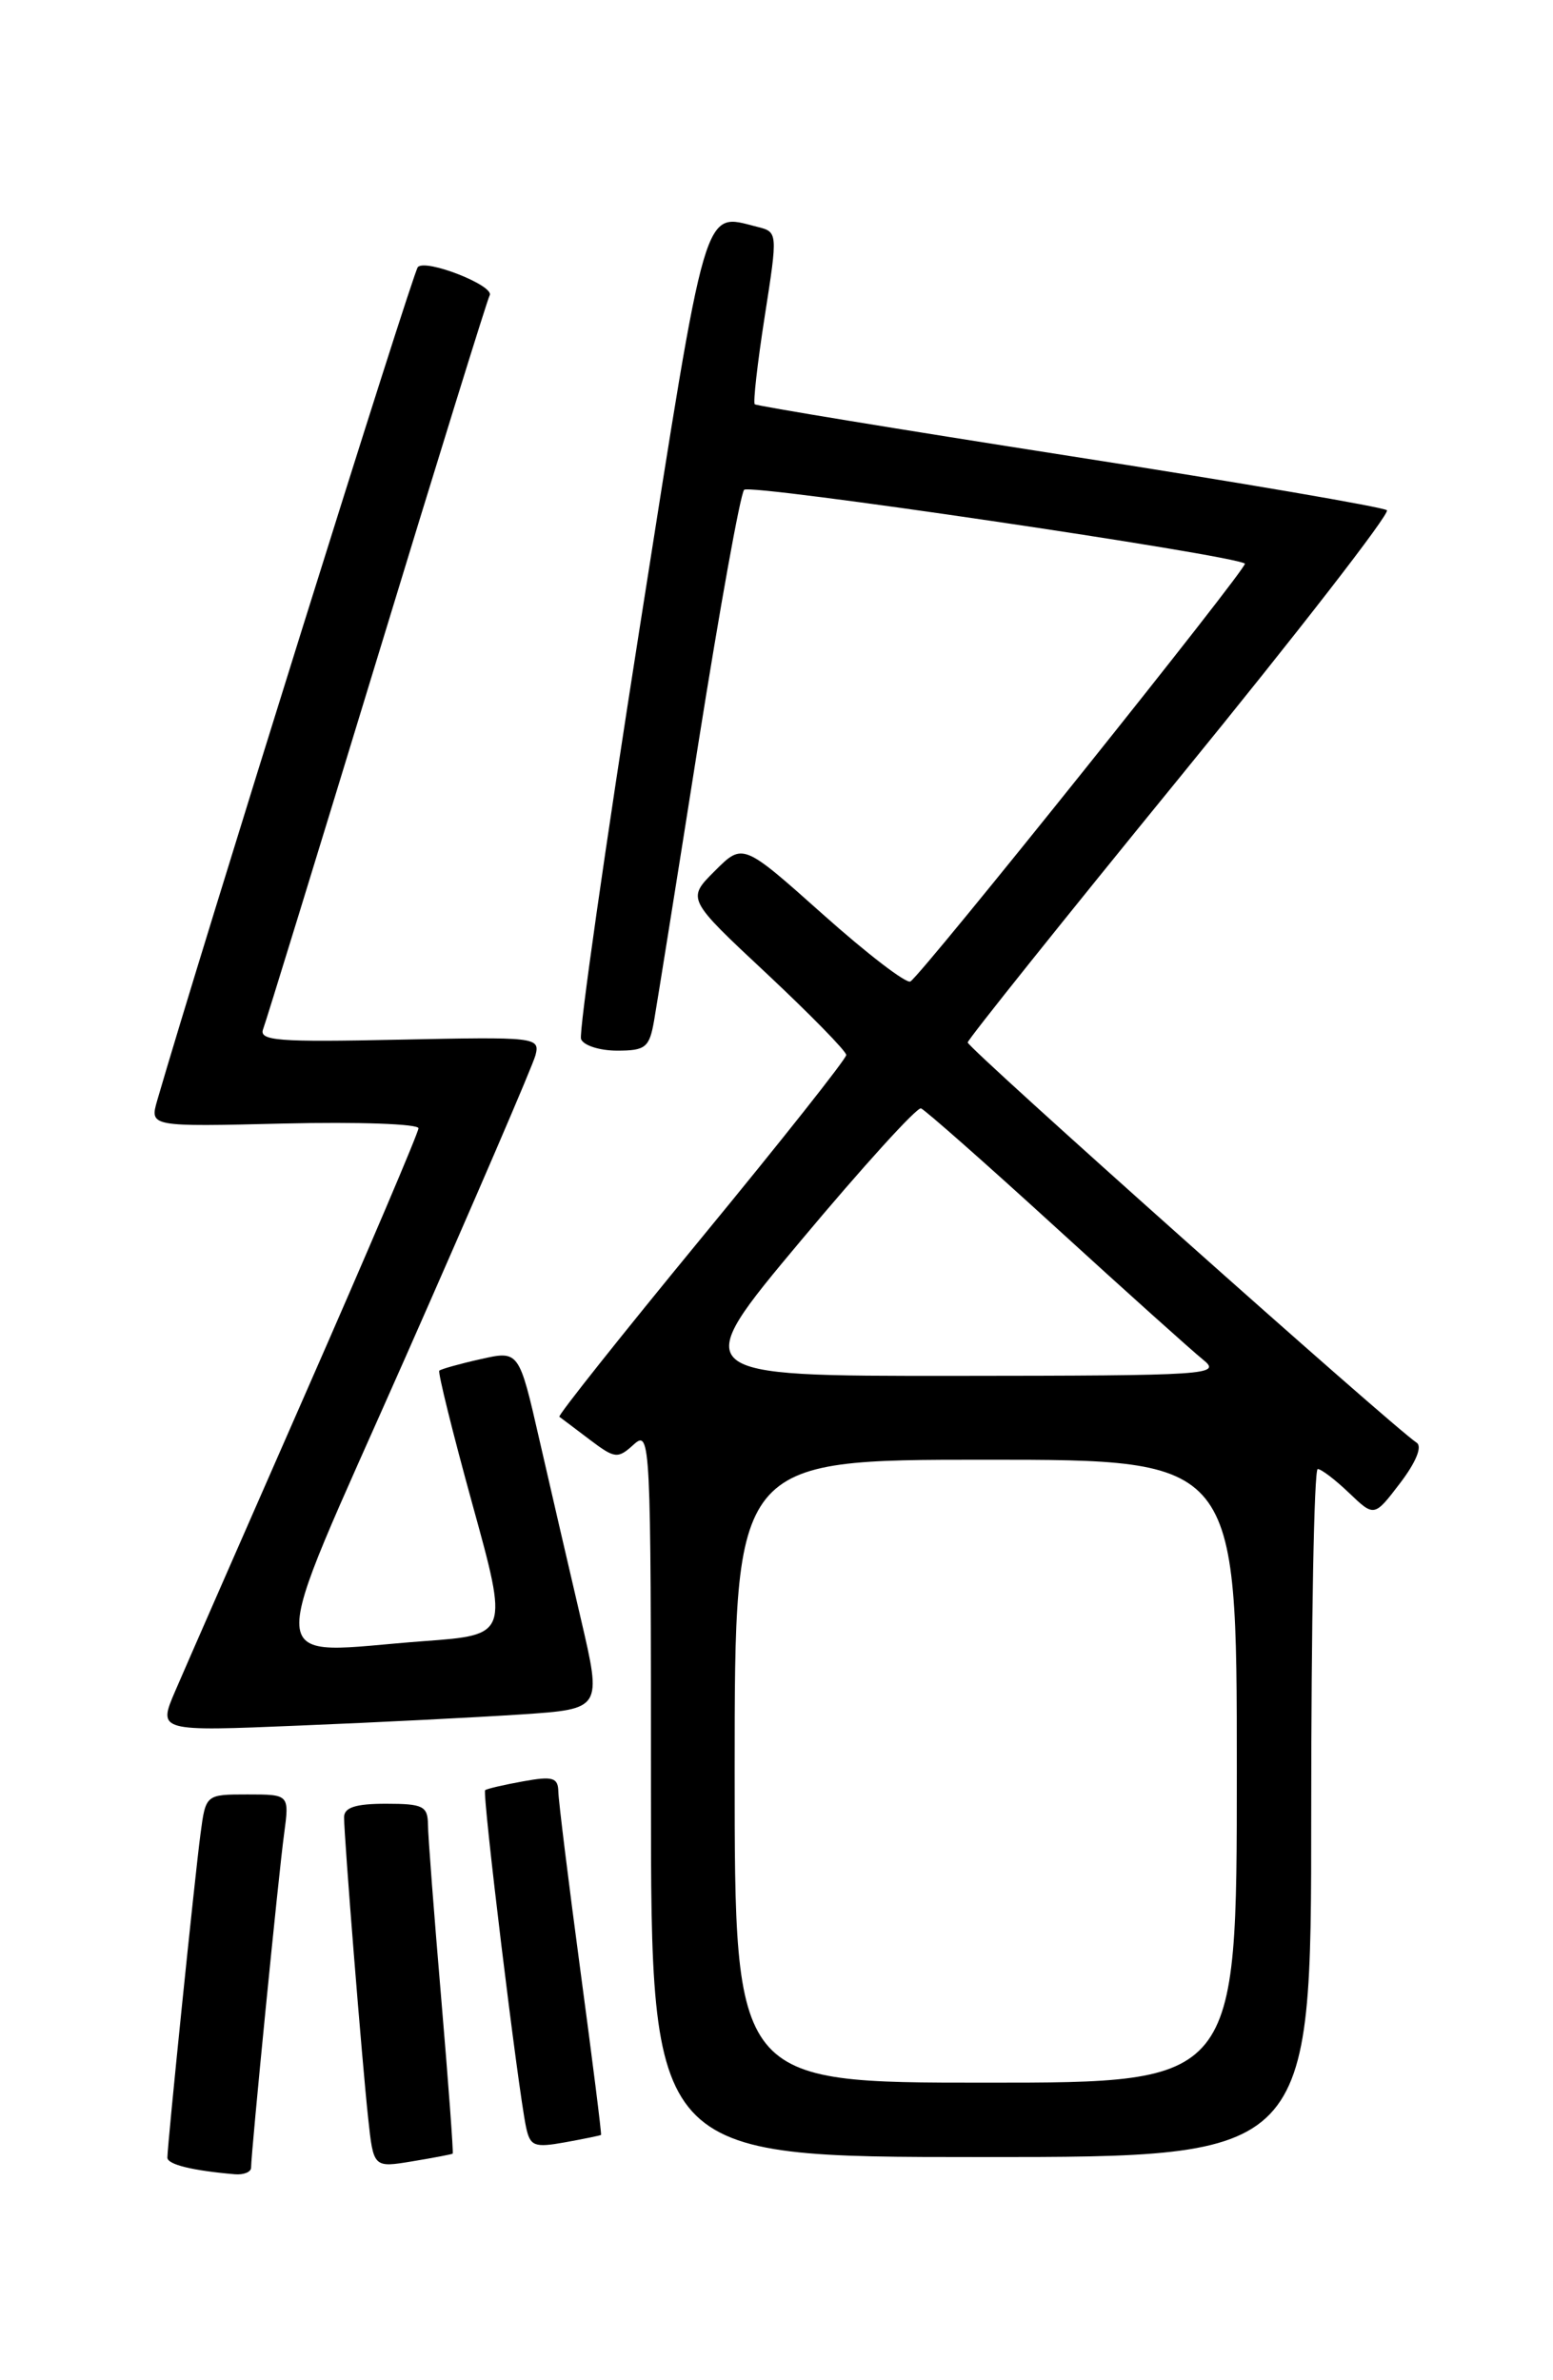 <?xml version="1.0" encoding="UTF-8" standalone="no"?>
<!DOCTYPE svg PUBLIC "-//W3C//DTD SVG 1.1//EN" "http://www.w3.org/Graphics/SVG/1.1/DTD/svg11.dtd" >
<svg xmlns="http://www.w3.org/2000/svg" xmlns:xlink="http://www.w3.org/1999/xlink" version="1.1" viewBox="0 0 167 256">
 <g >
 <path fill="currentColor"
d=" M 27.00 233.14 C 27.00 231.54 29.96 201.53 30.55 197.25 C 31.12 193.00 31.12 193.00 26.62 193.00 C 22.12 193.00 22.12 193.00 21.56 197.25 C 20.96 201.73 18.00 230.69 18.00 232.06 C 18.00 232.80 20.69 233.46 25.25 233.85 C 26.21 233.93 27.00 233.61 27.00 233.14 Z  M 48.68 231.63 C 48.77 231.55 48.22 224.06 47.45 214.99 C 46.68 205.92 46.03 197.49 46.02 196.25 C 46.00 194.25 45.49 194.00 41.50 194.00 C 38.24 194.00 37.00 194.40 37.00 195.45 C 37.00 197.61 38.93 221.71 39.59 227.82 C 40.16 233.15 40.16 233.15 44.33 232.46 C 46.62 232.08 48.58 231.71 48.68 231.63 Z  M 141.00 195.00 C 141.00 174.65 141.31 158.00 141.70 158.00 C 142.08 158.00 143.60 159.16 145.08 160.58 C 147.78 163.16 147.78 163.16 150.57 159.50 C 152.26 157.28 152.96 155.58 152.34 155.17 C 149.78 153.49 104.01 112.68 104.06 112.12 C 104.09 111.78 114.39 98.90 126.95 83.50 C 139.51 68.10 149.50 55.22 149.14 54.88 C 148.79 54.55 133.43 51.91 115.00 49.04 C 96.57 46.16 81.35 43.66 81.16 43.48 C 80.97 43.30 81.45 39.05 82.23 34.05 C 83.65 24.95 83.65 24.95 81.40 24.39 C 75.57 22.92 76.08 21.17 68.79 67.51 C 65.07 91.15 62.23 111.06 62.48 111.75 C 62.73 112.44 64.48 113.00 66.36 113.00 C 69.43 113.00 69.83 112.67 70.34 109.75 C 70.65 107.96 72.79 94.58 75.09 80.00 C 77.40 65.42 79.61 53.13 80.02 52.68 C 80.62 52.00 132.65 59.68 133.87 60.62 C 134.27 60.93 99.19 104.77 97.90 105.56 C 97.47 105.83 93.24 102.58 88.50 98.35 C 79.88 90.66 79.88 90.66 76.87 93.67 C 73.85 96.68 73.85 96.68 82.43 104.70 C 87.14 109.12 91.00 113.06 91.00 113.47 C 91.00 113.88 83.98 122.75 75.40 133.18 C 66.83 143.61 59.96 152.25 60.15 152.38 C 60.34 152.52 61.81 153.62 63.40 154.83 C 66.13 156.89 66.42 156.93 68.15 155.36 C 69.95 153.74 70.00 154.84 70.00 192.85 C 70.00 232.00 70.00 232.00 105.50 232.00 C 141.00 232.00 141.00 232.00 141.00 195.00 Z  M 64.63 229.62 C 64.71 229.55 63.71 221.62 62.42 212.00 C 61.13 202.38 60.06 193.69 60.04 192.70 C 60.01 191.18 59.44 191.01 56.25 191.59 C 54.19 191.96 52.35 192.39 52.17 192.54 C 51.83 192.83 55.70 224.68 56.57 228.79 C 57.01 230.84 57.45 231.01 60.78 230.41 C 62.83 230.04 64.56 229.68 64.63 229.62 Z  M 56.11 184.39 C 64.72 183.81 64.72 183.81 62.47 174.15 C 61.23 168.84 59.22 160.17 58.01 154.88 C 55.81 145.25 55.81 145.25 51.68 146.18 C 49.41 146.69 47.42 147.25 47.24 147.42 C 47.07 147.60 48.67 154.06 50.80 161.79 C 54.68 175.84 54.68 175.84 45.59 176.51 C 27.96 177.81 28.16 180.94 43.59 146.00 C 51.00 129.22 57.29 114.60 57.58 113.50 C 58.08 111.55 57.68 111.51 42.91 111.82 C 29.82 112.10 27.81 111.94 28.30 110.67 C 28.61 109.85 34.12 91.93 40.55 70.84 C 46.97 49.75 52.42 32.18 52.65 31.78 C 53.26 30.75 45.79 27.80 44.93 28.73 C 44.38 29.32 21.55 102.35 16.91 118.34 C 16.09 121.19 16.09 121.19 30.54 120.84 C 38.50 120.65 45.00 120.88 45.00 121.35 C 45.00 121.81 39.54 134.64 32.86 149.85 C 26.19 165.06 19.88 179.46 18.85 181.86 C 16.97 186.23 16.97 186.23 32.24 185.59 C 40.63 185.25 51.38 184.70 56.11 184.39 Z  M 79.00 190.50 C 79.00 157.00 79.00 157.00 106.00 157.00 C 133.00 157.00 133.00 157.00 133.00 190.50 C 133.00 224.00 133.00 224.00 106.00 224.00 C 79.00 224.00 79.00 224.00 79.00 190.50 Z  M 86.10 133.46 C 92.79 125.46 98.61 119.05 99.04 119.21 C 99.47 119.37 105.99 125.12 113.52 132.00 C 121.05 138.88 128.18 145.28 129.36 146.23 C 131.40 147.87 130.15 147.96 102.72 147.98 C 73.94 148.00 73.94 148.00 86.10 133.46 Z "/>
</g>
</svg>